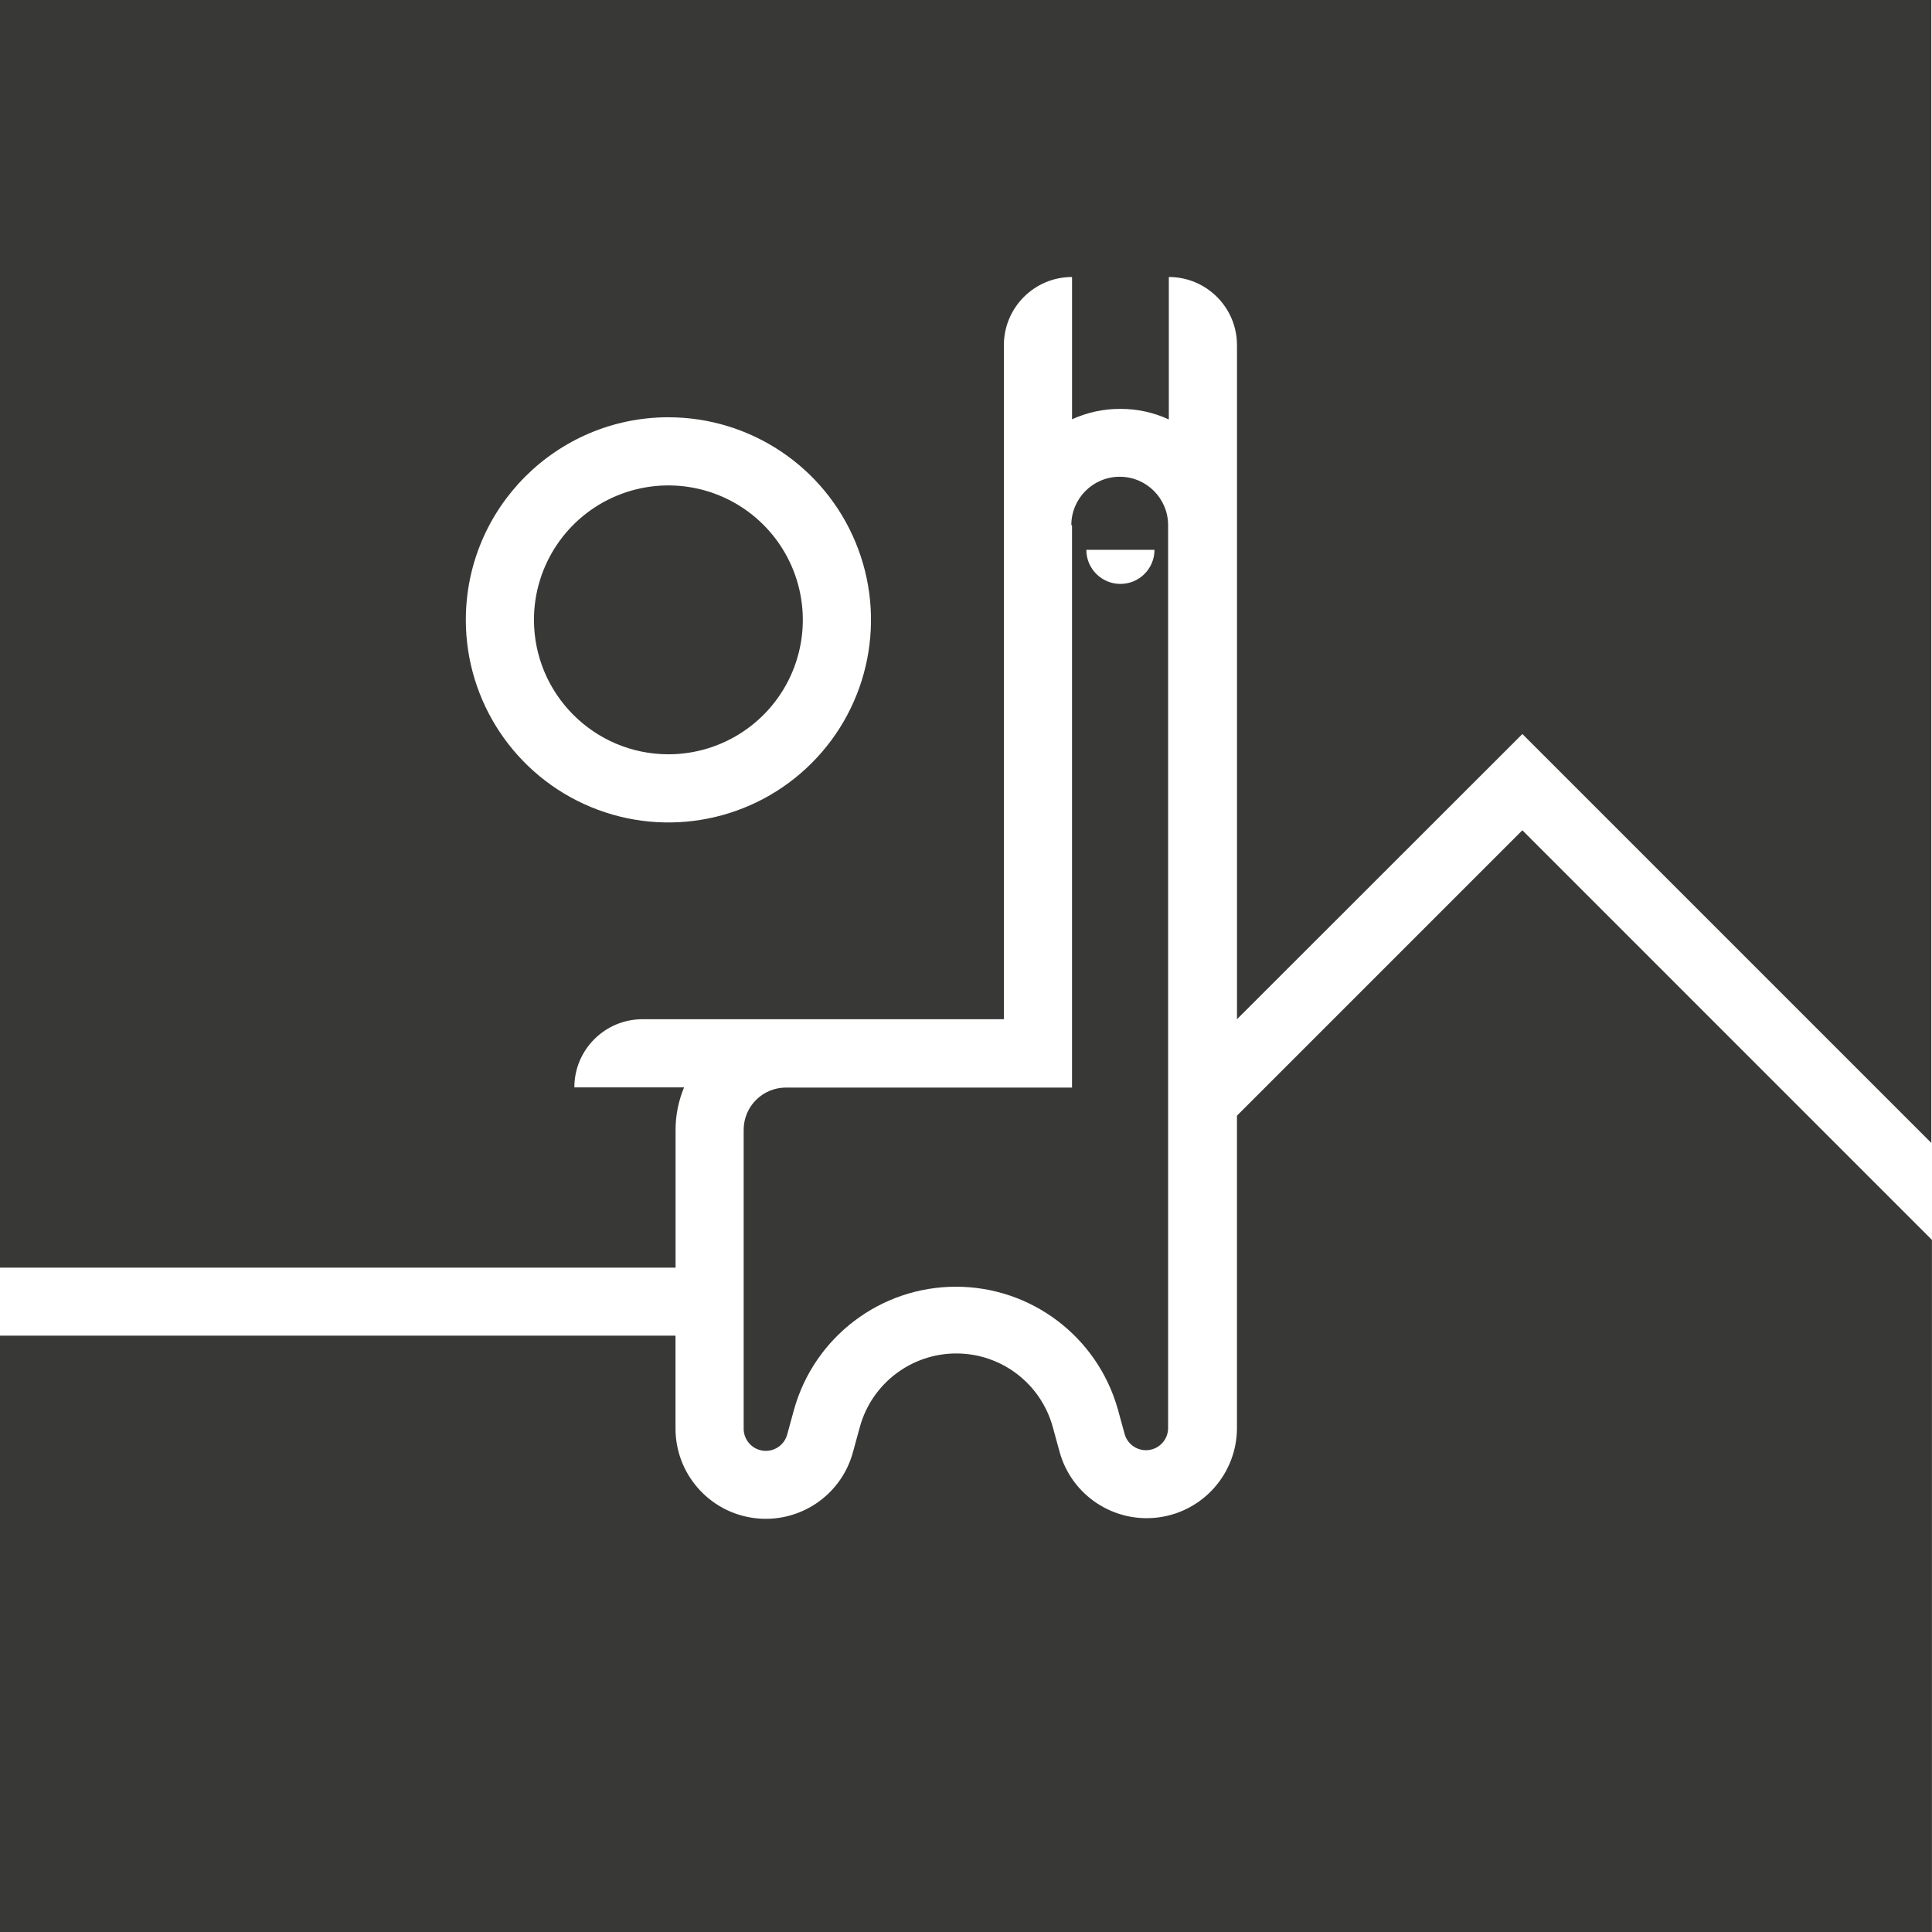 <svg height="64" viewBox="0 0 64 64" width="64" xmlns="http://www.w3.org/2000/svg">
  <path d="m22.379 41.993v-4.572c.001-.481.097-.956.282-1.4h-3.635c0-1.247 1.011-2.258 2.258-2.258h11.971v-22.329c0-1.247 1.011-2.258 2.258-2.258v4.713c.503-.229 1.05-.347 1.603-.344.553-.002 1.101.118 1.603.35v-4.719c1.247 0 2.258 1.011 2.258 2.258v22.329l9.454-9.448 13.546 13.546v-37.862h-63.977v41.993zm-.243-28.17c2.715-.002 5.164 1.631 6.204 4.139 1.041 2.508.468 5.395-1.451 7.315-1.919 1.921-4.806 2.496-7.314 1.457s-4.144-3.486-4.144-6.201c.003-3.703 3.002-6.705 6.705-6.711zm-4.448 6.711c0-1.802 1.086-3.426 2.75-4.115 1.665-.689 3.581-.307 4.854.968 1.273 1.275 1.653 3.191.962 4.855s-2.317 2.747-4.118 2.745c-2.456-.006-4.445-1.997-4.448-4.453zm17.824-3.133v18.626h-9.477c-.771-0-1.397.623-1.4 1.394v9.889c-.009.373.264.694.634.745.37.051.719-.185.811-.547l.226-.824c.677-2.401 2.867-4.06 5.362-4.06 2.495 0 4.685 1.659 5.362 4.06l.226.824c.1.351.444.575.805.525.362-.05.632-.358.634-.723v-29.914c0-.885-.718-1.603-1.603-1.603-.885 0-1.603.718-1.603 1.603zm1.603 1.942c-.623 0-1.129-.505-1.129-1.129h2.258c0 .623-.505 1.129-1.129 1.129zm26.883 21.73v22.927h-64v-19.755h22.379v3.059c-.009 1.505 1.102 2.782 2.593 2.982 1.491.2 2.899-.738 3.288-2.192l.226-.824c.395-1.438 1.703-2.435 3.195-2.435 1.492 0 2.799.997 3.195 2.435l.226.824c.397 1.443 1.8 2.37 3.283 2.171 1.483-.199 2.591-1.464 2.593-2.961v-10.346l9.454-9.454z" fill="#383837" />
</svg>